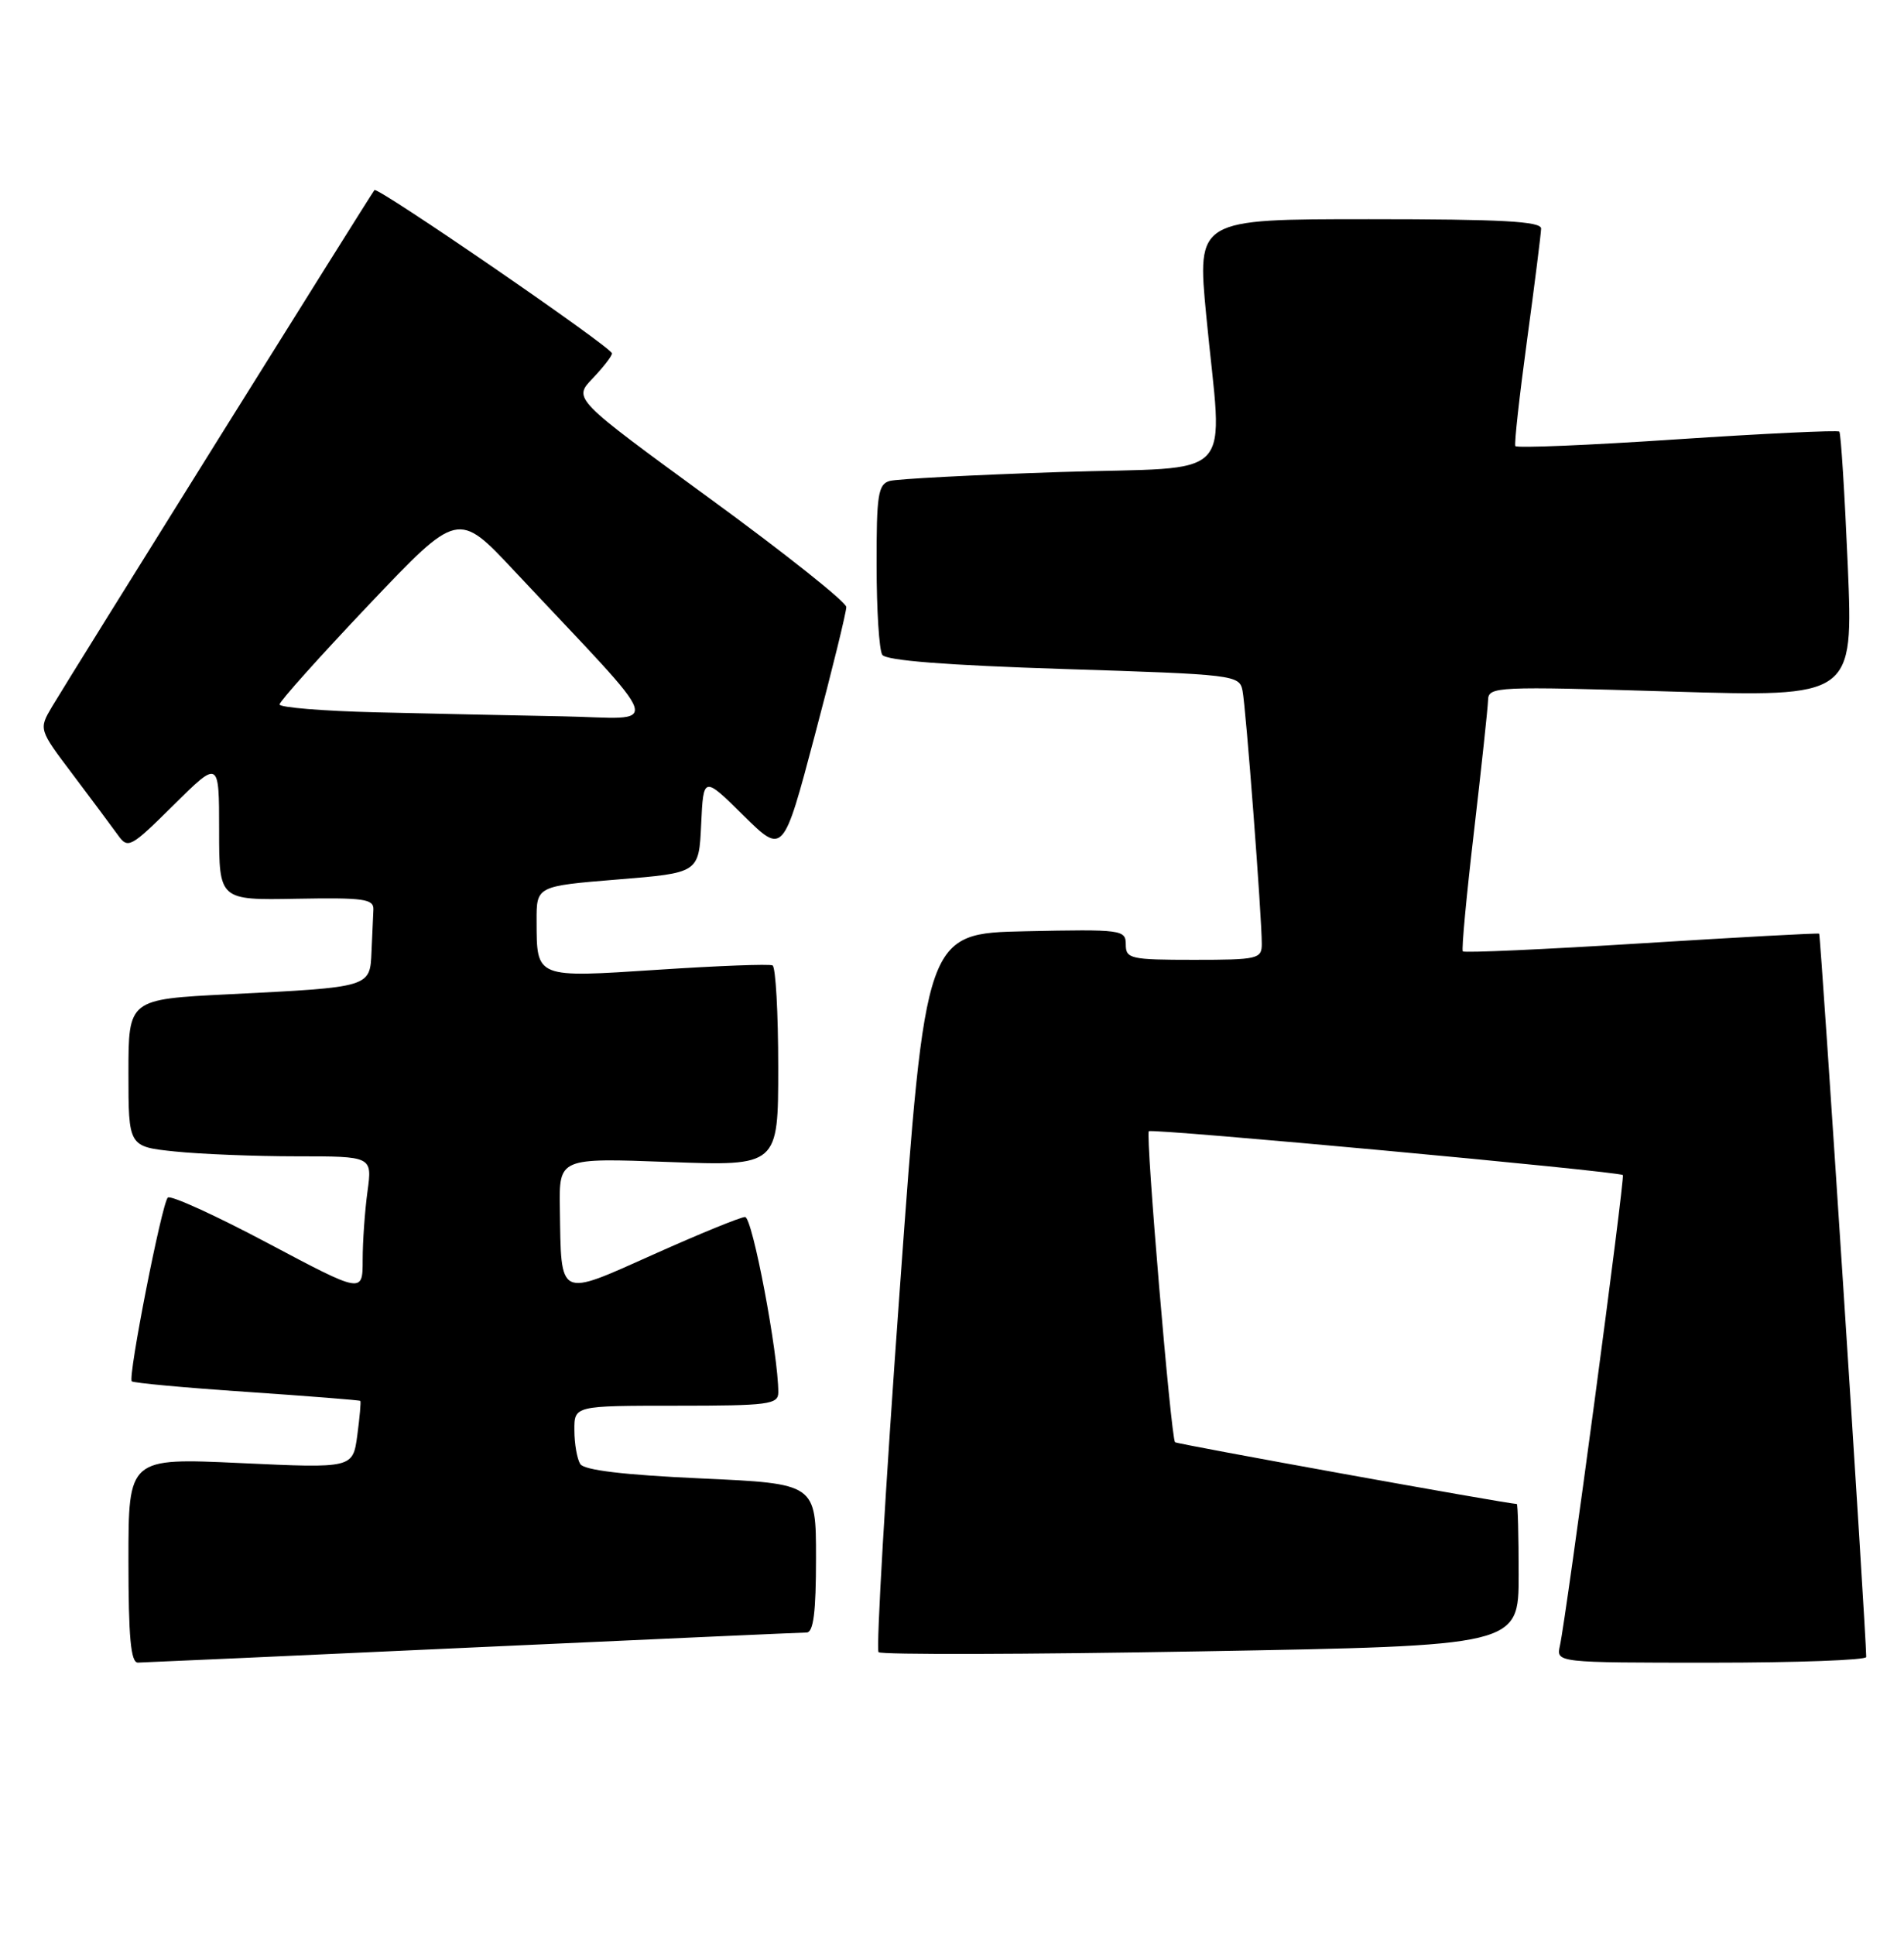 <?xml version="1.0" encoding="UTF-8" standalone="no"?>
<!DOCTYPE svg PUBLIC "-//W3C//DTD SVG 1.1//EN" "http://www.w3.org/Graphics/SVG/1.1/DTD/svg11.dtd" >
<svg xmlns="http://www.w3.org/2000/svg" xmlns:xlink="http://www.w3.org/1999/xlink" version="1.1" viewBox="0 0 252 256">
 <g >
 <path fill="currentColor"
d=" M 62.50 217.99 C 86.15 216.91 106.06 216.01 106.75 216.01 C 107.66 216.00 108.00 213.36 108.00 206.15 C 108.00 196.31 108.00 196.31 92.79 195.62 C 82.59 195.16 77.32 194.53 76.80 193.72 C 76.38 193.05 76.02 191.04 76.02 189.25 C 76.00 186.00 76.00 186.00 89.50 186.00 C 101.69 186.00 103.00 185.83 103.01 184.25 C 103.02 179.18 99.58 161.00 98.61 161.03 C 98.00 161.04 92.55 163.27 86.50 165.98 C 73.78 171.67 74.28 171.92 74.10 159.85 C 74.00 153.21 74.00 153.21 88.50 153.75 C 103.00 154.29 103.00 154.29 103.00 141.21 C 103.00 134.01 102.66 127.95 102.25 127.74 C 101.84 127.53 95.04 127.79 87.14 128.31 C 70.82 129.38 71.04 129.47 71.02 121.87 C 71.00 117.25 71.00 117.25 81.75 116.37 C 92.50 115.50 92.50 115.50 92.80 109.09 C 93.10 102.67 93.10 102.67 98.38 107.88 C 103.66 113.09 103.66 113.09 107.84 97.30 C 110.15 88.61 112.02 80.97 112.01 80.32 C 112.01 79.67 103.87 73.20 93.93 65.95 C 75.86 52.76 75.86 52.76 78.43 50.08 C 79.84 48.60 81.00 47.11 81.00 46.76 C 81.00 45.98 49.98 24.67 49.56 25.15 C 49.13 25.64 9.03 89.87 6.89 93.50 C 5.12 96.50 5.12 96.50 9.65 102.50 C 12.14 105.80 14.81 109.39 15.59 110.47 C 16.94 112.36 17.25 112.19 23.00 106.50 C 29.00 100.56 29.00 100.56 29.00 109.84 C 29.00 119.11 29.00 119.11 39.25 118.92 C 48.17 118.76 49.49 118.94 49.42 120.37 C 49.37 121.26 49.26 123.76 49.17 125.92 C 48.97 130.66 49.10 130.62 30.25 131.56 C 17.00 132.22 17.00 132.22 17.00 141.97 C 17.00 151.72 17.00 151.72 23.15 152.36 C 26.53 152.71 33.79 153.00 39.28 153.00 C 49.27 153.00 49.27 153.00 48.64 157.64 C 48.29 160.19 48.00 164.28 48.00 166.71 C 48.00 171.15 48.00 171.15 35.43 164.48 C 28.51 160.81 22.57 158.10 22.21 158.46 C 21.41 159.25 16.90 182.24 17.44 182.77 C 17.65 182.99 24.50 183.62 32.66 184.17 C 40.82 184.73 47.58 185.26 47.69 185.36 C 47.79 185.46 47.61 187.51 47.29 189.91 C 46.70 194.28 46.70 194.28 31.85 193.59 C 17.00 192.90 17.00 192.90 17.00 206.45 C 17.00 216.63 17.31 220.00 18.25 219.99 C 18.94 219.98 38.85 219.08 62.50 217.99 Z  M 247.00 219.25 C 246.99 216.03 240.98 123.67 240.77 123.54 C 240.62 123.44 230.02 124.02 217.22 124.82 C 204.41 125.62 193.79 126.10 193.61 125.88 C 193.42 125.67 194.09 118.53 195.09 110.00 C 196.08 101.47 196.92 93.66 196.95 92.63 C 197.00 90.84 197.98 90.80 221.14 91.50 C 245.29 92.24 245.29 92.24 244.56 74.87 C 244.15 65.32 243.65 57.33 243.44 57.11 C 243.23 56.90 233.56 57.36 221.95 58.13 C 210.33 58.91 200.71 59.31 200.56 59.02 C 200.40 58.73 201.10 52.42 202.11 45.00 C 203.12 37.58 203.95 30.94 203.97 30.25 C 203.99 29.29 198.79 29.00 181.21 29.00 C 158.43 29.00 158.43 29.00 159.65 41.75 C 161.80 64.22 164.18 61.68 140.25 62.46 C 128.84 62.84 118.71 63.37 117.75 63.64 C 116.22 64.07 116.00 65.49 116.02 74.82 C 116.02 80.69 116.36 86.01 116.77 86.64 C 117.26 87.40 125.19 88.02 140.76 88.52 C 163.39 89.24 164.04 89.31 164.45 91.38 C 164.90 93.60 167.00 121.26 167.00 124.90 C 167.00 126.88 166.48 127.00 158.00 127.00 C 149.62 127.00 149.00 126.86 149.00 124.97 C 149.00 123.02 148.49 122.95 135.75 123.22 C 122.50 123.50 122.50 123.50 119.08 170.74 C 117.19 196.73 115.94 218.27 116.28 218.61 C 116.63 218.96 135.83 218.91 158.95 218.50 C 201.00 217.76 201.00 217.76 201.00 208.38 C 201.00 203.22 200.89 199.00 200.75 199.00 C 199.54 198.99 155.75 191.08 155.52 190.83 C 154.98 190.23 151.59 150.07 152.05 149.68 C 152.51 149.28 214.26 154.99 214.79 155.48 C 215.09 155.76 207.33 213.78 206.46 217.75 C 205.96 220.00 205.96 220.00 226.48 220.00 C 237.77 220.00 247.00 219.66 247.00 219.25 Z  M 49.75 94.25 C 42.74 94.08 37.00 93.61 37.00 93.21 C 37.00 92.81 42.31 86.88 48.81 80.03 C 60.62 67.59 60.62 67.59 68.06 75.53 C 88.58 97.42 87.79 95.03 74.40 94.78 C 67.86 94.66 56.76 94.42 49.75 94.25 Z "/>
</g>
</svg>
